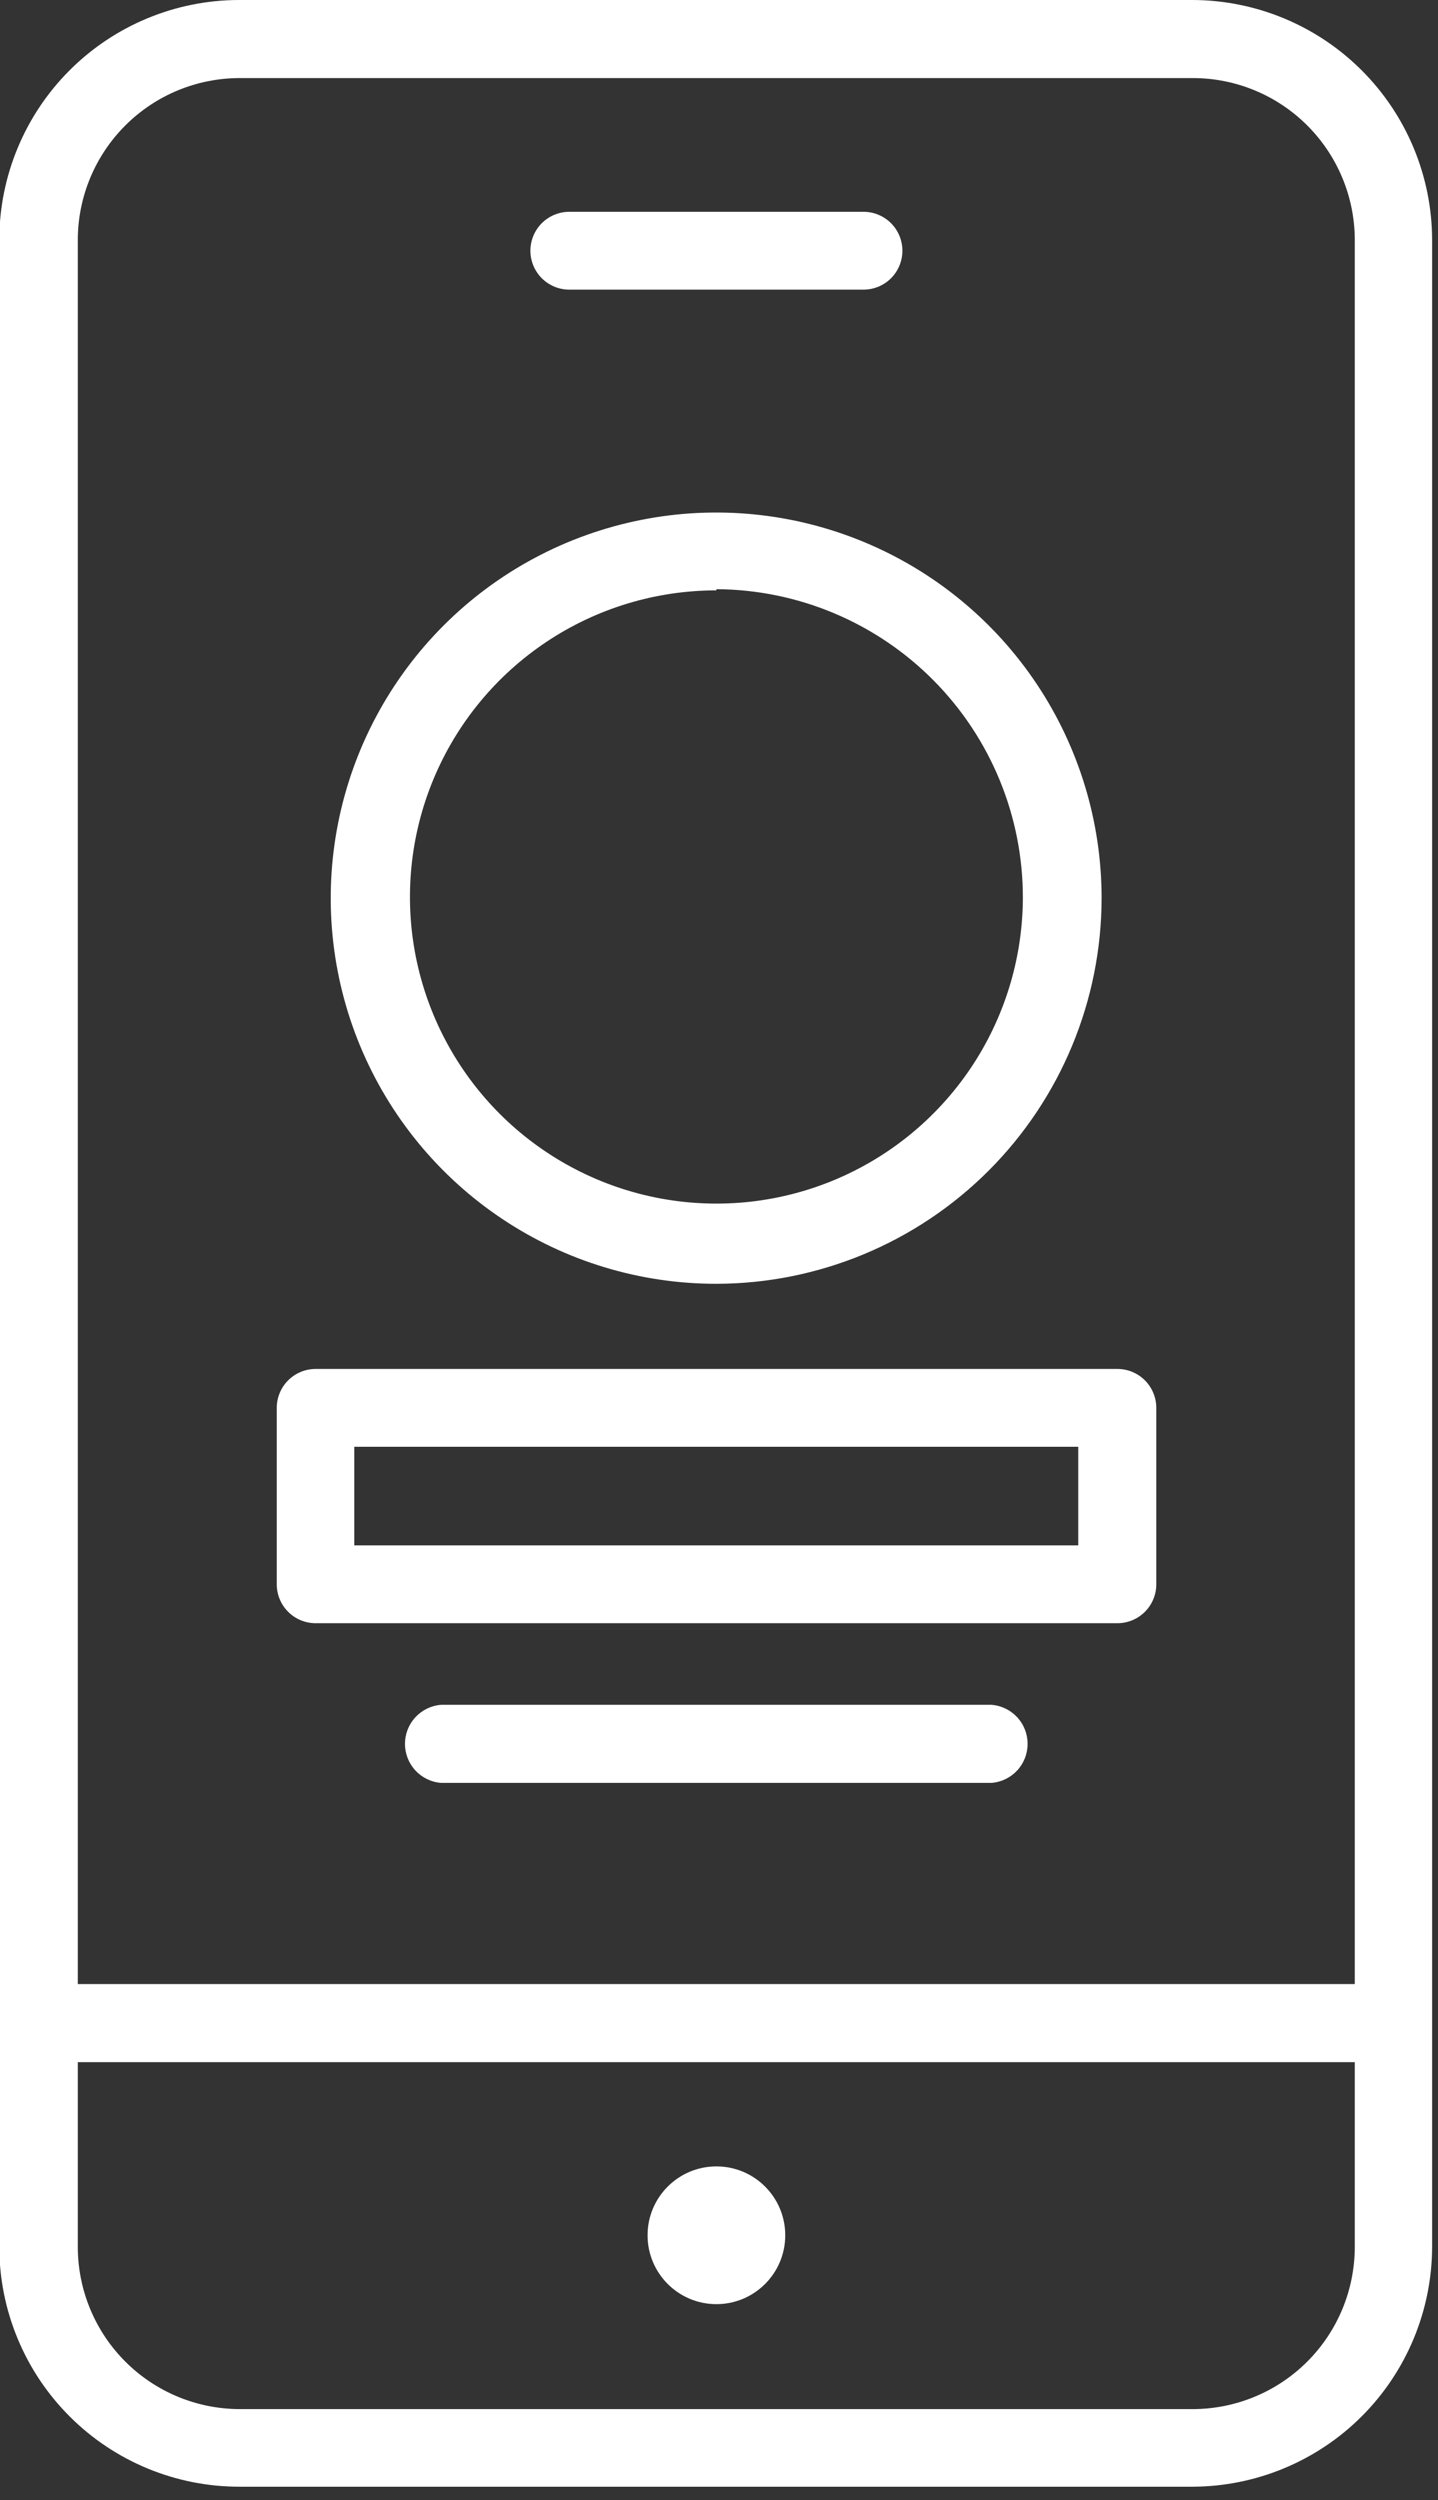 <svg width="61" height="106" viewBox="0 0 61 106" fill="none" xmlns="http://www.w3.org/2000/svg">
<rect x="0" y="0" width="61" height="106" fill="#333333" stroke="none"/>
<g clip-path="url(#clip0_115_63)">
<path d="M30.39 54.43C27.156 54.432 23.994 53.475 21.304 51.679C18.614 49.884 16.517 47.331 15.277 44.344C14.038 41.356 13.713 38.069 14.343 34.896C14.973 31.724 16.529 28.81 18.815 26.522C21.101 24.235 24.015 22.677 27.187 22.045C30.358 21.413 33.646 21.736 36.635 22.974C39.623 24.211 42.177 26.306 43.974 28.995C45.771 31.684 46.73 34.846 46.73 38.08C46.725 42.413 45.002 46.567 41.939 49.632C38.876 52.697 34.723 54.422 30.39 54.43ZM30.39 25.03C27.821 25.03 25.309 25.791 23.173 27.218C21.036 28.644 19.37 30.671 18.384 33.044C17.399 35.416 17.139 38.027 17.636 40.548C18.134 43.068 19.367 45.385 21.18 47.205C22.993 49.025 25.305 50.267 27.823 50.774C30.342 51.281 32.954 51.031 35.33 50.055C37.707 49.078 39.74 47.42 41.175 45.289C42.609 43.157 43.38 40.649 43.39 38.08C43.398 34.62 42.034 31.299 39.597 28.843C37.16 26.388 33.849 24.998 30.39 24.98V25.03Z" fill="white"/>
<path d="M30.39 97.69C32.003 97.69 33.31 96.383 33.31 94.77C33.31 93.157 32.003 91.85 30.39 91.85C28.777 91.85 27.47 93.157 27.47 94.77C27.47 96.383 28.777 97.69 30.39 97.69Z" fill="white"/>
<path d="M50.6 105.43H10.17C8.833 105.433 7.509 105.172 6.273 104.663C5.037 104.154 3.913 103.406 2.966 102.462C2.019 101.519 1.267 100.398 0.753 99.164C0.239 97.93 -0.027 96.607 -0.03 95.27V10.17C-0.027 7.474 1.045 4.888 2.952 2.982C4.858 1.075 7.444 0.003 10.14 0H50.57C53.267 0.003 55.854 1.075 57.762 2.981C59.67 4.887 60.745 7.473 60.75 10.17V95.27C60.742 97.96 59.67 100.539 57.769 102.442C55.867 104.345 53.29 105.419 50.6 105.43ZM10.17 3.31C8.35 3.31 6.604 4.032 5.316 5.319C4.028 6.605 3.303 8.35 3.3 10.17V95.27C3.303 97.091 4.027 98.837 5.315 100.125C6.603 101.413 8.349 102.137 10.17 102.14H50.6C52.421 102.137 54.167 101.413 55.455 100.125C56.743 98.837 57.467 97.091 57.47 95.27V10.17C57.467 8.35 56.742 6.605 55.454 5.319C54.166 4.032 52.42 3.31 50.6 3.31H10.17Z" fill="white"/>
<path d="M36.63 12.28H24.15C23.712 12.28 23.293 12.106 22.983 11.797C22.674 11.487 22.5 11.068 22.5 10.63C22.5 10.192 22.674 9.773 22.983 9.463C23.293 9.154 23.712 8.98 24.15 8.98H36.63C37.068 8.98 37.487 9.154 37.797 9.463C38.106 9.773 38.28 10.192 38.28 10.63C38.28 11.068 38.106 11.487 37.797 11.797C37.487 12.106 37.068 12.28 36.63 12.28Z" fill="white"/>
<path d="M58.53 87.43H2.24C1.823 87.398 1.434 87.209 1.15 86.902C0.866 86.596 0.709 86.193 0.709 85.775C0.709 85.357 0.866 84.954 1.15 84.648C1.434 84.341 1.823 84.152 2.24 84.12H58.53C58.947 84.152 59.336 84.341 59.62 84.648C59.904 84.954 60.061 85.357 60.061 85.775C60.061 86.193 59.904 86.596 59.62 86.902C59.336 87.209 58.947 87.398 58.53 87.43Z" fill="white"/>
<path d="M47.4 68.82H13.4C13.182 68.821 12.967 68.78 12.765 68.697C12.564 68.615 12.381 68.494 12.227 68.34C12.072 68.187 11.95 68.005 11.867 67.804C11.783 67.603 11.74 67.388 11.74 67.17V59.69C11.74 59.472 11.783 59.257 11.867 59.056C11.95 58.855 12.072 58.673 12.227 58.52C12.381 58.366 12.564 58.245 12.765 58.163C12.967 58.08 13.182 58.039 13.4 58.04H47.4C47.838 58.04 48.257 58.214 48.567 58.523C48.876 58.833 49.05 59.252 49.05 59.69V67.17C49.05 67.608 48.876 68.027 48.567 68.337C48.257 68.646 47.838 68.82 47.4 68.82ZM15.03 65.52H45.74V61.34H15.03V65.52Z" fill="white"/>
<path d="M42.06 75.59H18.71C18.293 75.558 17.904 75.369 17.62 75.062C17.336 74.755 17.179 74.353 17.179 73.935C17.179 73.517 17.336 73.114 17.62 72.808C17.904 72.501 18.293 72.312 18.71 72.28H42.06C42.477 72.312 42.866 72.501 43.15 72.808C43.434 73.114 43.591 73.517 43.591 73.935C43.591 74.353 43.434 74.755 43.15 75.062C42.866 75.369 42.477 75.558 42.06 75.59Z" fill="white"/>
</g>
<defs>
<clipPath id="clip0_115_63">
<rect width="60.78" height="105.44" fill="white"/>
</clipPath>
</defs>
</svg>

